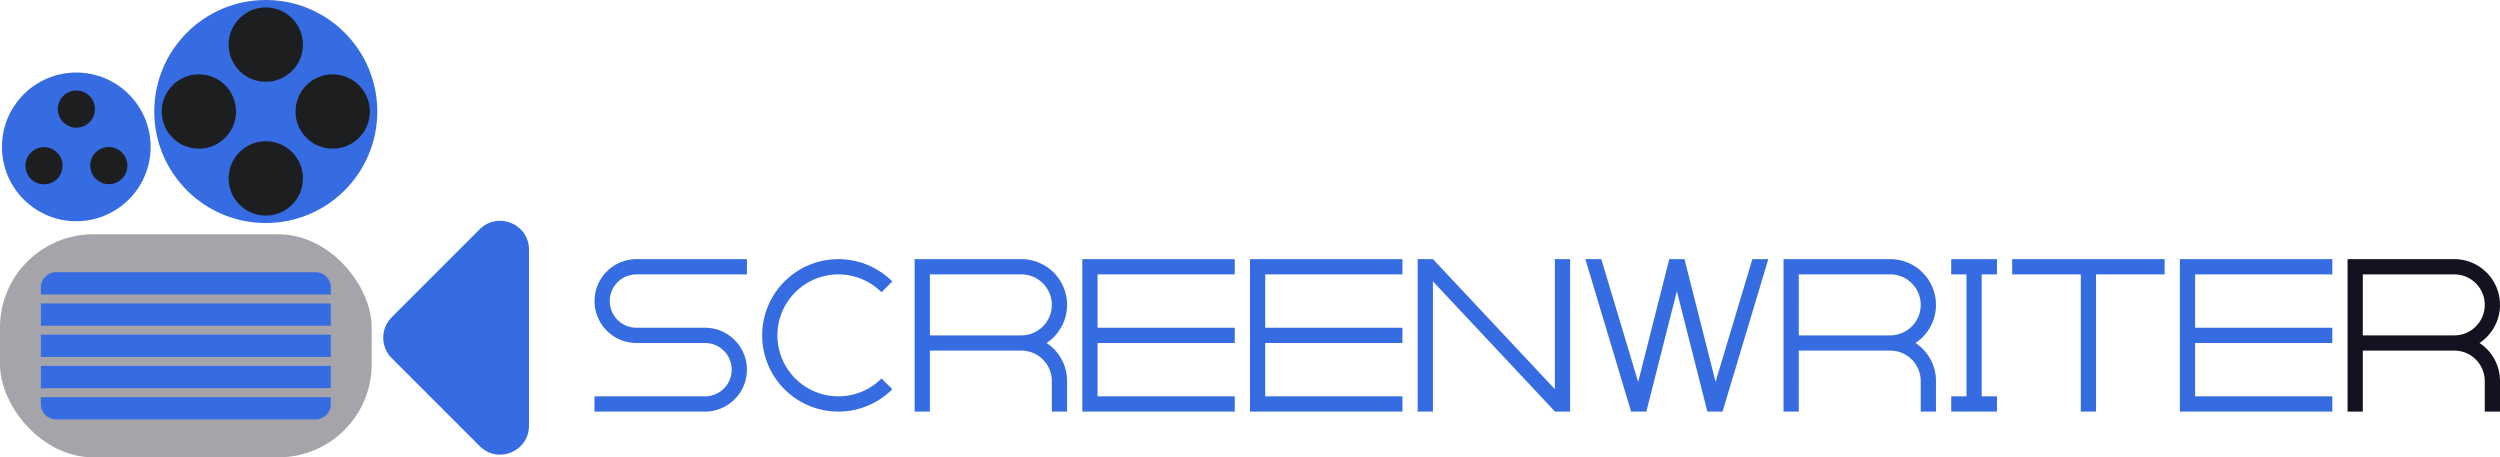 <svg xmlns="http://www.w3.org/2000/svg" viewBox="0 0 1640 300"><defs><style>.cls-1{fill:#366ce1;}.cls-2,.cls-3{fill:#121221;}.cls-3{opacity:0.38;}.cls-4{fill:#1d1e20;}</style></defs><title>screenwriter</title><g id="Слой_2" data-name="Слой 2"><g id="Слой_2-2" data-name="Слой 2"><g id="screenwriter"><path class="cls-1" d="M578.28,248.28l7.07,7.07a50,50,0,1,1,0-70.7l-7.07,7.07a40,40,0,1,0,0,56.56Z"/><polygon class="cls-1" points="720 180 720 215 810 215 810 225 720 225 720 260 810 260 810 270 710 270 710 170 810 170 810 180 720 180"/><polygon class="cls-1" points="830 180 830 215 920 215 920 225 830 225 830 260 920 260 920 270 820 270 820 170 920 170 920 180 830 180"/><polygon class="cls-1" points="1440 180 1440 215 1530 215 1530 225 1440 225 1440 260 1530 260 1530 270 1430 270 1430 170 1530 170 1530 180 1440 180"/><path class="cls-1" d="M1130.01,269.93v.03l-.01.04h-9.97l-20.01-78.98Q1090.01,230.511,1080,270h-9.99l-.01-.01Q1055,220,1040.01,170h10.44l24.18,80.57,20.24-79.9.14-.56.03-.11h9.97l.17.66,20.23,79.83L1149.56,170H1160Q1145,219.965,1130.01,269.93Z"/><path class="cls-1" d="M1256.57,225A29.994,29.994,0,0,0,1240,170h-70V270h10V230h60a19.994,19.994,0,0,1,20,20v20h10V250A29.923,29.923,0,0,0,1256.57,225ZM1230,222.04l-.02-.04h.02Zm10-2.04h-60V180h60a20,20,0,0,1,0,40Z"/><path class="cls-2" d="M1626.57,225A29.994,29.994,0,0,0,1610,170h-70V270h10V230h60a19.994,19.994,0,0,1,20,20v20h10V250A29.923,29.923,0,0,0,1626.57,225ZM1600,222.04l-.02-.04h.02Zm10-2.04h-60V180h60a20,20,0,0,1,0,40Z"/><path class="cls-1" d="M686.57,225A29.994,29.994,0,0,0,670,170H600V270h10V230h60a19.994,19.994,0,0,1,20,20v20h10V250A29.923,29.923,0,0,0,686.57,225ZM660,222.04l-.02-.04H660ZM670,220H610V180h60a20,20,0,0,1,0,40Z"/><path class="cls-1" d="M400,197.5A17.506,17.506,0,0,0,417.5,215h45a27.5,27.5,0,0,1,7.5,53.95,26.911,26.911,0,0,1-7.5,1.05H390V260h72.5a17.5,17.5,0,0,0,0-35h-45a27.5,27.5,0,0,1-7.5-53.95,26.911,26.911,0,0,1,7.5-1.05H490v10H417.5A17.506,17.506,0,0,0,400,197.5Z"/><polygon class="cls-1" points="1300 180 1300 260 1310 260 1310 270 1280 270 1280 260 1290 260 1290 180 1280 180 1280 170 1310 170 1310 180 1300 180"/><polygon class="cls-1" points="1030 170 1030 270 1020.07 270 1020 269.92 940 184.59 940 270 930 270 930 170 940.02 170 1020 255.3 1020 170 1030 170"/><polygon class="cls-1" points="1420 170 1420 180 1375 180 1375 270 1365 270 1365 180 1320 180 1320 170 1420 170"/><circle class="cls-1" cx="174.354" cy="73.151" r="73.151"/><rect class="cls-3" y="153.699" width="243.835" height="146.301" rx="61.155"/><path class="cls-1" d="M347.01,163.82V279.254c0,16.877-20.4,25.329-32.338,13.395l-57.717-57.717a18.943,18.943,0,0,1,0-26.79l57.717-57.717C326.606,138.491,347.01,146.943,347.01,163.82Z"/><circle class="cls-4" cx="218.245" cy="73.151" r="24.384"/><circle class="cls-4" cx="174.354" cy="29.26" r="24.384"/><circle class="cls-4" cx="130.464" cy="73.151" r="24.384"/><circle class="cls-4" cx="174.354" cy="117.041" r="24.384"/><circle class="cls-1" cx="50.046" cy="96.353" r="48.767"/><circle class="cls-4" cx="50.114" cy="71.571" r="12.192"/><circle class="cls-4" cx="28.864" cy="108.723" r="12.192"/><circle class="cls-4" cx="71.38" cy="108.627" r="12.192"/><path class="cls-1" d="M36.822,178.57H207.014a10,10,0,0,1,10,10v4.63a0,0,0,0,1,0,0H26.822a0,0,0,0,1,0,0v-4.63A10,10,0,0,1,36.822,178.57Z"/><rect class="cls-1" x="26.822" y="219.534" width="190.192" height="14.63"/><rect class="cls-1" x="26.822" y="199.052" width="190.192" height="14.63"/><rect class="cls-1" x="26.822" y="240.016" width="190.192" height="14.63"/><path class="cls-1" d="M26.822,260.5H217.014a0,0,0,0,1,0,0v4.63a10,10,0,0,1-10,10H36.822a10,10,0,0,1-10-10V260.5A0,0,0,0,1,26.822,260.5Z"/></g></g></g></svg>
